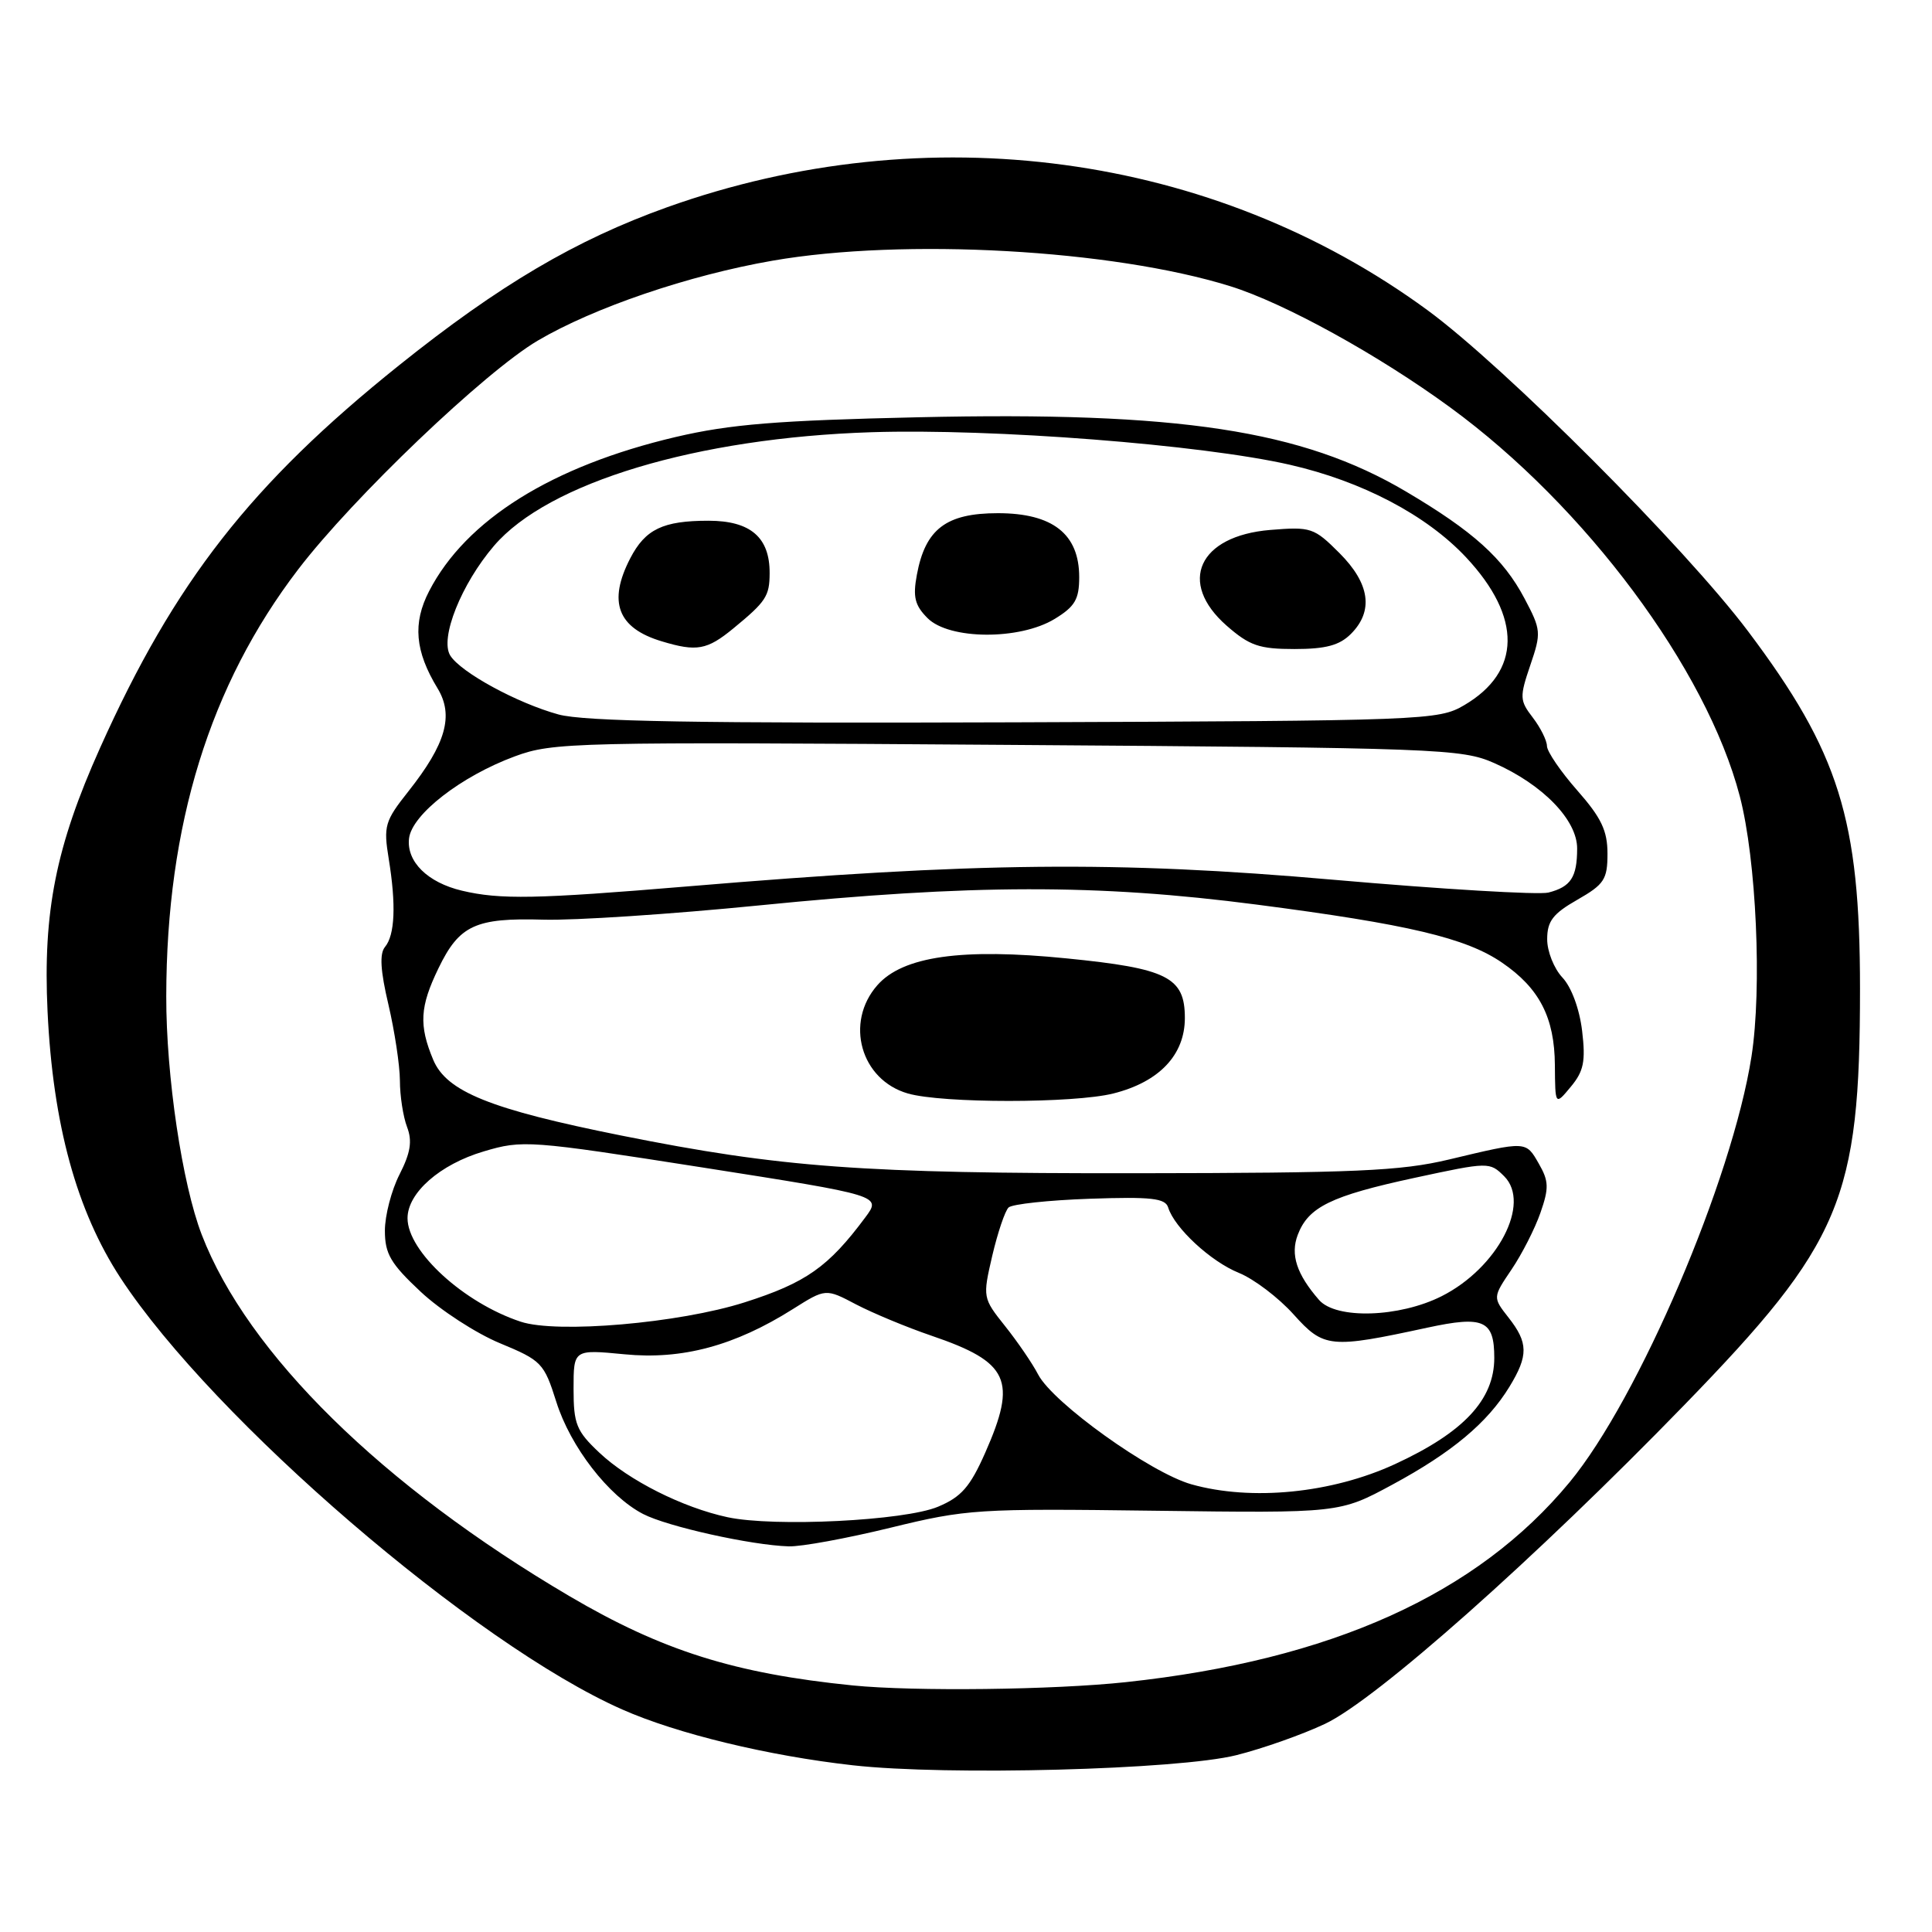 <?xml version="1.0" encoding="UTF-8" standalone="no"?>
<!DOCTYPE svg PUBLIC "-//W3C//DTD SVG 1.1//EN" "http://www.w3.org/Graphics/SVG/1.1/DTD/svg11.dtd" >
<svg xmlns="http://www.w3.org/2000/svg" xmlns:xlink="http://www.w3.org/1999/xlink" version="1.1" viewBox="0 0 256 256">
 <g >
 <path fill="currentColor"
d=" M 163.82 232.57 C 167.30 231.70 172.59 229.83 175.57 228.42 C 182.37 225.21 203.44 206.50 223.19 186.16 C 244.03 164.70 246.46 158.94 246.46 131.00 C 246.46 108.53 243.69 99.69 231.63 83.65 C 223.28 72.54 199.34 48.57 189.15 41.10 C 160.73 20.27 122.84 15.15 88.37 27.47 C 76.30 31.79 66.15 37.77 52.87 48.41 C 33.28 64.11 23.13 77.09 13.26 99.10 C 7.40 112.16 5.68 120.82 6.30 134.00 C 7.01 148.98 10.15 160.44 15.98 169.35 C 28.27 188.09 62.88 217.87 82.44 226.51 C 89.70 229.73 101.83 232.66 113.01 233.91 C 125.47 235.31 156.12 234.50 163.82 232.57 Z  M 113.00 223.33 C 97.35 221.75 87.75 218.73 75.46 211.50 C 50.66 196.91 32.80 179.36 26.73 163.60 C 24.14 156.88 22.01 142.57 22.03 132.00 C 22.06 109.32 27.79 90.78 39.51 75.45 C 46.80 65.92 64.24 49.27 71.26 45.13 C 78.71 40.75 91.27 36.47 102.38 34.54 C 119.77 31.52 147.39 33.06 163.00 37.92 C 170.15 40.14 182.64 47.02 192.18 54.00 C 210.07 67.07 226.13 88.65 230.53 105.50 C 232.73 113.92 233.49 130.96 232.08 140.00 C 229.53 156.31 217.14 185.31 207.99 196.39 C 195.71 211.25 176.38 219.97 149.21 222.89 C 139.65 223.92 121.12 224.14 113.00 223.33 Z  M 118.00 202.43 C 128.07 199.97 129.51 199.87 153.00 200.18 C 177.50 200.50 177.50 200.50 184.50 196.72 C 192.39 192.46 197.10 188.52 200.01 183.75 C 202.53 179.62 202.51 177.92 199.89 174.59 C 197.79 171.91 197.79 171.91 200.29 168.21 C 201.67 166.17 203.39 162.79 204.12 160.69 C 205.26 157.42 205.23 156.50 203.90 154.19 C 202.17 151.17 202.31 151.18 192.00 153.64 C 185.58 155.17 179.61 155.43 150.50 155.46 C 114.27 155.50 103.51 154.71 82.30 150.46 C 64.95 146.98 59.17 144.65 57.40 140.42 C 55.49 135.85 55.63 133.39 58.10 128.30 C 60.86 122.59 62.99 121.60 72.00 121.86 C 76.12 121.98 88.95 121.13 100.50 119.98 C 128.84 117.15 145.38 117.12 166.49 119.86 C 186.58 122.47 194.25 124.28 199.02 127.55 C 203.99 130.94 205.99 134.84 206.03 141.15 C 206.07 146.50 206.07 146.50 208.14 144.00 C 209.85 141.95 210.12 140.64 209.64 136.60 C 209.29 133.69 208.23 130.81 207.03 129.53 C 205.91 128.34 205.00 126.05 205.01 124.44 C 205.01 122.06 205.78 121.06 209.01 119.22 C 212.57 117.18 213.00 116.53 213.00 113.11 C 213.00 110.07 212.18 108.35 209.00 104.74 C 206.80 102.24 204.99 99.59 204.98 98.85 C 204.97 98.11 204.12 96.41 203.10 95.08 C 201.36 92.82 201.34 92.36 202.77 88.15 C 204.24 83.84 204.21 83.46 202.00 79.29 C 199.18 73.97 195.21 70.40 186.30 65.13 C 172.54 57.00 156.24 54.51 121.67 55.29 C 102.99 55.71 96.77 56.21 89.55 57.90 C 73.15 61.75 61.74 68.87 56.86 78.33 C 54.66 82.58 54.99 86.29 57.98 91.21 C 60.16 94.80 59.09 98.57 54.12 104.85 C 50.98 108.81 50.80 109.44 51.51 113.81 C 52.50 119.88 52.33 123.90 51.01 125.48 C 50.27 126.38 50.41 128.63 51.47 133.12 C 52.29 136.63 52.98 141.16 52.99 143.18 C 52.99 145.21 53.42 147.98 53.94 149.34 C 54.65 151.20 54.40 152.75 52.94 155.62 C 51.87 157.71 51.00 161.07 51.00 163.07 C 51.00 166.14 51.76 167.44 55.75 171.17 C 58.36 173.61 63.09 176.68 66.26 177.99 C 71.76 180.27 72.09 180.61 73.71 185.74 C 75.59 191.72 80.64 198.24 85.21 200.61 C 88.43 202.28 99.55 204.75 104.50 204.90 C 106.15 204.96 112.22 203.84 118.00 202.43 Z  M 147.53 144.89 C 153.61 143.36 157.00 139.78 157.00 134.89 C 157.00 129.48 154.69 128.32 141.32 126.99 C 127.43 125.60 119.62 126.71 116.25 130.55 C 111.91 135.49 114.05 143.09 120.29 144.89 C 124.85 146.21 142.29 146.21 147.53 144.89 Z  M 96.41 201.04 C 90.46 199.76 83.32 196.17 79.41 192.48 C 76.37 189.62 76.00 188.69 76.00 184.03 C 76.00 178.80 76.00 178.80 82.75 179.45 C 90.38 180.20 97.36 178.32 105.06 173.46 C 109.41 170.72 109.41 170.72 113.45 172.85 C 115.68 174.01 120.17 175.88 123.43 176.99 C 133.72 180.50 134.80 182.87 130.54 192.51 C 128.54 197.03 127.37 198.36 124.29 199.65 C 119.86 201.51 102.59 202.36 96.41 201.04 Z  M 157.87 196.68 C 152.42 195.14 139.52 185.89 137.56 182.13 C 136.81 180.68 134.84 177.80 133.19 175.73 C 130.21 171.99 130.20 171.92 131.48 166.39 C 132.20 163.33 133.17 160.45 133.64 160.00 C 134.11 159.55 138.96 159.03 144.42 158.84 C 152.56 158.56 154.41 158.77 154.79 160.00 C 155.62 162.70 160.43 167.16 164.15 168.66 C 166.15 169.47 169.42 171.95 171.41 174.17 C 175.42 178.63 176.24 178.71 189.14 175.92 C 196.61 174.31 198.00 174.94 198.00 179.93 C 198.00 185.47 193.94 189.81 184.83 194.01 C 176.45 197.87 165.83 198.92 157.87 196.68 Z  M 68.99 175.13 C 61.45 172.64 54.00 165.82 54.00 161.42 C 54.00 158.06 58.30 154.28 64.09 152.57 C 69.25 151.03 70.11 151.10 93.11 154.70 C 116.81 158.42 116.81 158.42 114.65 161.32 C 109.77 167.88 106.79 169.98 98.66 172.57 C 90.01 175.33 73.81 176.73 68.99 175.13 Z  M 174.78 172.25 C 171.81 168.84 170.96 166.24 171.96 163.62 C 173.36 159.93 176.37 158.46 187.44 156.07 C 197.28 153.95 197.39 153.95 199.32 155.87 C 202.90 159.46 198.44 168.01 191.03 171.75 C 185.42 174.58 177.04 174.84 174.78 172.25 Z  M 61.21 118.02 C 56.65 116.94 53.84 114.16 54.20 111.09 C 54.58 107.91 61.12 102.84 68.22 100.22 C 73.29 98.35 75.93 98.29 133.49 98.70 C 190.71 99.10 193.69 99.21 197.99 101.11 C 204.44 103.96 209.00 108.67 208.98 112.45 C 208.97 116.25 208.14 117.51 205.17 118.27 C 203.89 118.59 191.06 117.83 176.67 116.57 C 147.91 114.05 129.46 114.24 91.02 117.46 C 71.04 119.13 66.27 119.22 61.21 118.02 Z  M 74.00 94.67 C 68.51 93.16 61.05 89.09 59.66 86.86 C 58.25 84.58 61.12 77.39 65.46 72.32 C 72.63 63.94 92.35 58.01 115.50 57.27 C 131.55 56.76 159.21 58.91 170.90 61.58 C 180.49 63.77 189.03 68.26 194.27 73.86 C 201.69 81.79 201.59 89.01 194.00 93.45 C 190.60 95.44 188.96 95.51 134.50 95.71 C 92.47 95.86 77.38 95.60 74.00 94.67 Z  M 97.17 83.27 C 101.49 79.72 101.97 79.00 101.98 75.97 C 102.01 71.21 99.45 69.00 93.88 69.00 C 87.84 69.00 85.51 70.12 83.51 73.98 C 80.52 79.76 81.84 83.23 87.69 84.98 C 92.32 86.38 93.69 86.13 97.17 83.27 Z  M 179.00 84.00 C 182.04 80.96 181.52 77.32 177.48 73.28 C 174.11 69.91 173.70 69.78 168.31 70.22 C 158.82 71.01 156.01 77.17 162.53 82.90 C 165.57 85.56 166.85 86.00 171.53 86.00 C 175.67 86.00 177.49 85.51 179.00 84.00 Z  M 139.75 82.01 C 142.44 80.37 143.00 79.41 143.00 76.47 C 143.00 70.76 139.49 68.00 132.22 68.00 C 125.37 68.00 122.61 70.10 121.49 76.16 C 120.94 79.10 121.22 80.22 122.91 81.91 C 125.78 84.78 135.11 84.84 139.75 82.01 Z "/>
</g>
</svg>